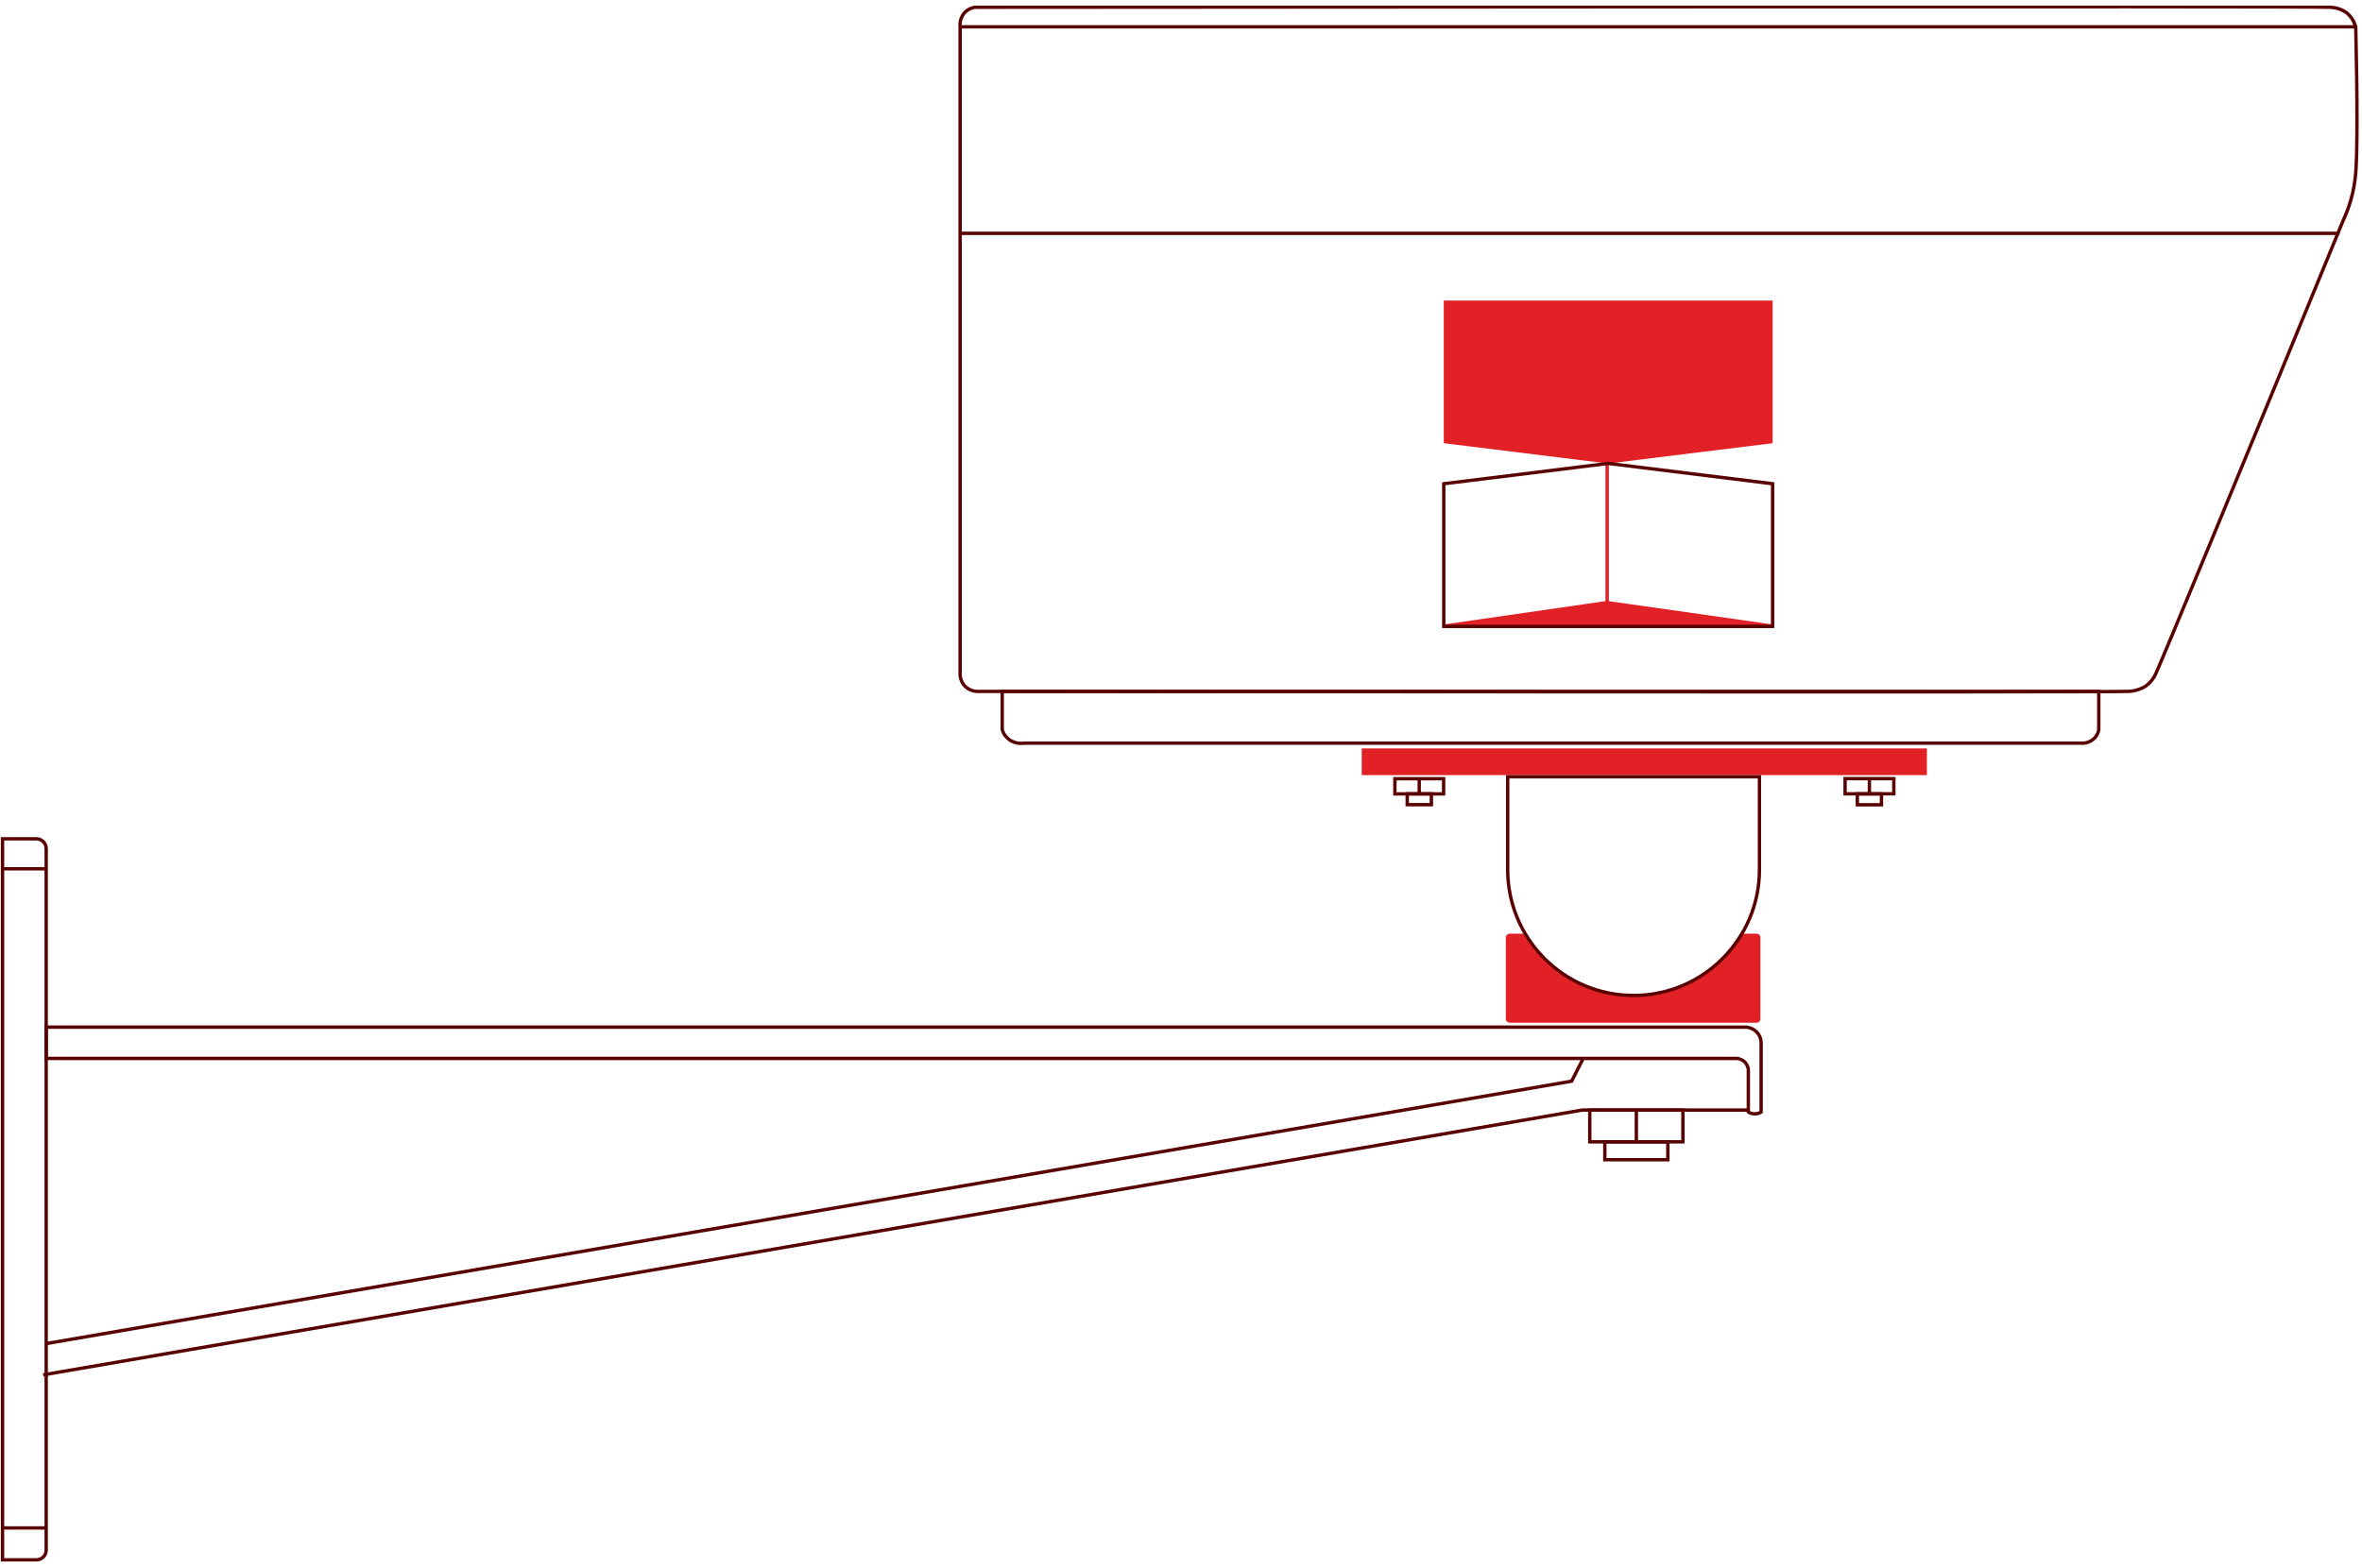 <svg width="351" height="233" viewBox="0 0 351 233" fill="none" xmlns="http://www.w3.org/2000/svg">
<path d="M0.375 124.681H5.282C5.484 124.666 5.688 124.692 5.879 124.758C6.071 124.824 6.246 124.929 6.395 125.066C6.544 125.202 6.662 125.368 6.743 125.552C6.824 125.736 6.865 125.935 6.865 126.136V230.398C6.865 230.783 6.71 231.153 6.434 231.426C6.159 231.699 5.785 231.852 5.395 231.852H0.375V124.681Z" stroke="#590100" stroke-width="0.5" stroke-miterlimit="10"/>
<path d="M6.865 152.671H259.446C260.037 152.698 260.597 152.943 261.015 153.357C261.433 153.771 261.68 154.324 261.708 154.909V165.29C261.385 165.494 261.004 165.588 260.622 165.558C260.334 165.529 260.056 165.438 259.808 165.29V158.958C259.754 158.537 259.564 158.145 259.266 157.84C258.959 157.558 258.572 157.378 258.157 157.325H6.865V152.671Z" stroke="#590100" stroke-width="0.5" stroke-miterlimit="10"/>
<path d="M6.774 199.723L233.553 160.703L235.271 157.324" stroke="#590100" stroke-width="0.5" stroke-miterlimit="10"/>
<path d="M6.413 204.355L235.113 164.999H259.673" stroke="#590100" stroke-width="0.5" stroke-miterlimit="10"/>
<path d="M250.084 164.999H236.244V169.72H250.084V164.999Z" stroke="#590100" stroke-width="0.5" stroke-miterlimit="10"/>
<path d="M243.164 169.72V164.999" stroke="#590100" stroke-width="0.5" stroke-miterlimit="10"/>
<path d="M247.845 169.719H238.483V172.382H247.845V169.719Z" stroke="#590100" stroke-width="0.5" stroke-miterlimit="10"/>
<path d="M0.375 129.133H6.752" stroke="#590100" stroke-width="0.5" stroke-miterlimit="10"/>
<path d="M0.352 227.109H6.752" stroke="#590100" stroke-width="0.5" stroke-miterlimit="10"/>
<g clip-path="url(#clip0_2221_4267)">
<path d="M311.289 109.68C311.015 109.96 310.68 110.175 310.311 110.311C309.941 110.446 309.545 110.498 309.152 110.462H152.192C151.795 110.521 151.39 110.502 151.001 110.406C150.611 110.309 150.245 110.138 149.923 109.901C149.447 109.54 149.1 109.037 148.934 108.466C148.934 106.575 148.934 104.683 148.934 102.779H311.883V108.453C311.811 108.911 311.604 109.337 311.289 109.68Z" stroke="#590100" stroke-width="0.5" stroke-miterlimit="10"/>
<path d="M316.349 102.766C313.118 102.922 153.15 102.766 145.17 102.766C144.823 102.751 144.482 102.668 144.168 102.522C143.853 102.377 143.57 102.171 143.336 101.918C142.909 101.439 142.675 100.821 142.677 100.183V3.986C142.635 3.601 142.676 3.211 142.797 2.843C142.917 2.474 143.114 2.135 143.376 1.846C143.785 1.428 144.323 1.157 144.906 1.077C166.643 1.077 342.94 0.894 346.278 1.077C347.17 1.113 348.033 1.407 348.757 1.925C349.447 2.509 349.913 3.311 350.076 4.195C350.327 14.892 350.3 22.863 350.076 25.602C349.994 26.633 349.84 27.658 349.615 28.668C349.285 30.111 348.799 31.515 348.164 32.855C332.639 70.687 321.23 98.265 320.359 100.13C320.04 100.855 319.536 101.484 318.895 101.957C318.131 102.438 317.254 102.717 316.349 102.766Z" stroke="#590100" stroke-width="0.5" stroke-miterlimit="10"/>
<path d="M142.906 3.986H350.305" stroke="#590100" stroke-width="0.5" stroke-miterlimit="10"/>
<path d="M142.906 34.682H347.654" stroke="#590100" stroke-width="0.5" stroke-miterlimit="10"/>
<path d="M261.602 139.332V151.438C261.604 151.512 261.591 151.585 261.564 151.654C261.537 151.722 261.497 151.785 261.446 151.838C261.394 151.892 261.333 151.934 261.264 151.964C261.196 151.994 261.123 152.01 261.048 152.012H224.354C224.2 152.012 224.052 151.951 223.943 151.844C223.835 151.736 223.773 151.59 223.773 151.438V139.332C223.775 139.258 223.792 139.185 223.822 139.118C223.852 139.051 223.895 138.99 223.949 138.939C224.003 138.888 224.066 138.848 224.136 138.822C224.205 138.795 224.279 138.782 224.354 138.784H226.451C228.087 141.561 230.431 143.866 233.249 145.468C236.066 147.07 239.26 147.913 242.51 147.913C245.76 147.913 248.953 147.07 251.771 145.468C254.589 143.866 256.933 141.561 258.569 138.784H261.048C261.195 138.784 261.336 138.842 261.44 138.944C261.544 139.047 261.602 139.186 261.602 139.332Z" fill="#E22126"/>
<path d="M286.347 111.245H202.353V115.211H286.347V111.245Z" fill="#E22126"/>
<path d="M281.427 115.733H274.186V117.99H281.427V115.733Z" stroke="#590100" stroke-width="0.5" stroke-miterlimit="10"/>
<path d="M279.594 118.003H276.006V119.62H279.594V118.003Z" stroke="#590100" stroke-width="0.5" stroke-miterlimit="10"/>
<path d="M277.8 115.733V118.003" stroke="#590100" stroke-width="0.5" stroke-miterlimit="10"/>
<path d="M207.286 118.003H214.527V115.746H207.286V118.003Z" stroke="#590100" stroke-width="0.5" stroke-miterlimit="10"/>
<path d="M209.119 119.607H212.707V117.99H209.119V119.607Z" stroke="#590100" stroke-width="0.5" stroke-miterlimit="10"/>
<path d="M210.9 115.733V118.003" stroke="#590100" stroke-width="0.5" stroke-miterlimit="10"/>
<path d="M214.748 93.047L238.827 89.567L263.255 93.047H214.748Z" fill="#E22126"/>
<path d="M238.827 69.038V89.567M238.827 89.567L214.748 93.047H263.255L238.827 89.567Z" stroke="#E22126" stroke-width="0.5" stroke-miterlimit="10"/>
<path d="M239.035 68.89L263.415 65.878V44.672H214.549V65.878L238.929 68.89H239.035Z" fill="#E22126"/>
<path d="M238.929 68.89L214.549 71.902V93.108H263.415V71.902L239.035 68.89H238.929Z" stroke="#590100" stroke-width="0.5" stroke-miterlimit="10"/>
</g>
<path d="M224.048 115.461H261.458V129.258C261.458 139.588 253.083 147.963 242.753 147.963C232.422 147.963 224.048 139.588 224.048 129.258V115.461Z" stroke="#590100" stroke-width="0.5"/>
<defs>
<clipPath id="clip0_2221_4267">
<rect width="211.477" height="183.027" fill="white" transform="translate(139.171 0.829)"/>
</clipPath>
</defs>
</svg>
